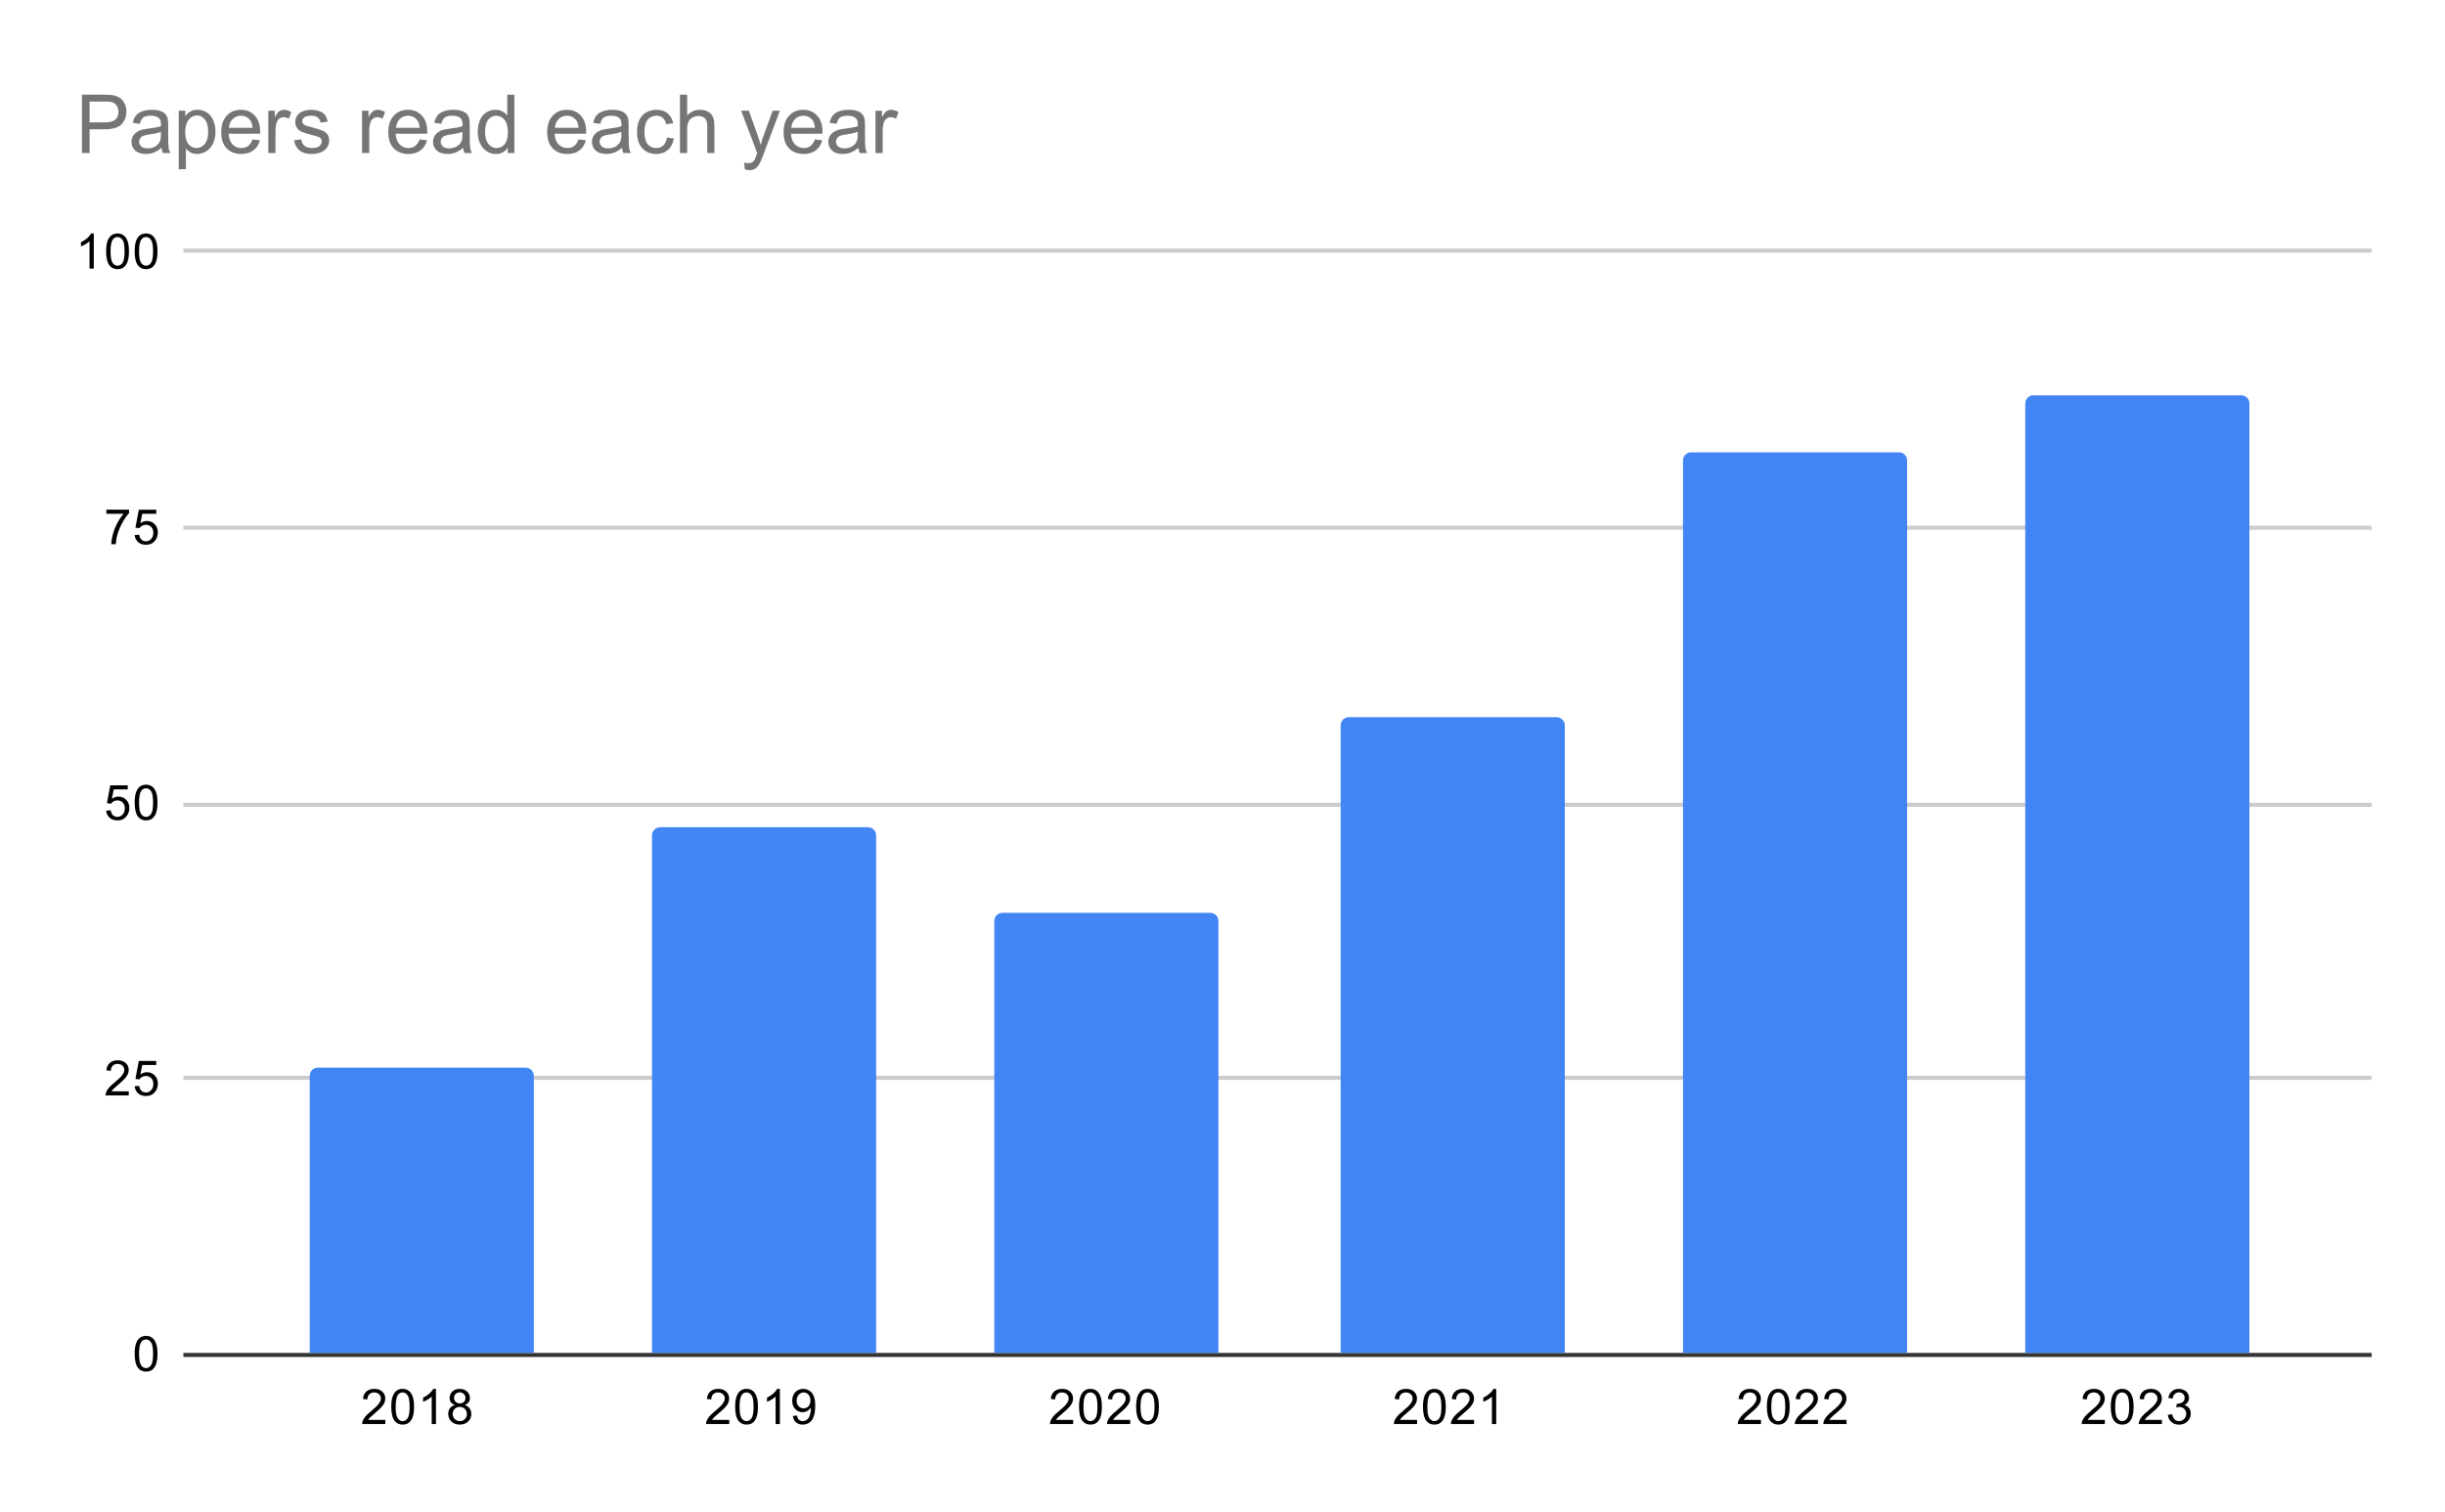 <svg version="1.1" viewBox="0.0 0.0 600.0 371.0" fill="none" stroke="none" stroke-linecap="square" stroke-miterlimit="10" width="600" height="371" xmlns:xlink="http://www.w3.org/1999/xlink" xmlns="http://www.w3.org/2000/svg"><path fill="#ffffff" d="M0 0L600.0 0L600.0 371.0L0 371.0L0 0Z" fill-rule="nonzero"/><path stroke="#333333" stroke-width="1.0" stroke-linecap="butt" d="M45.5 332.5L581.5 332.5" fill-rule="nonzero"/><path stroke="#cccccc" stroke-width="1.0" stroke-linecap="butt" d="M45.5 264.5L581.5 264.5" fill-rule="nonzero"/><path stroke="#cccccc" stroke-width="1.0" stroke-linecap="butt" d="M45.5 197.5L581.5 197.5" fill-rule="nonzero"/><path stroke="#cccccc" stroke-width="1.0" stroke-linecap="butt" d="M45.5 129.5L581.5 129.5" fill-rule="nonzero"/><path stroke="#cccccc" stroke-width="1.0" stroke-linecap="butt" d="M45.5 61.5L581.5 61.5" fill-rule="nonzero"/><clipPath id="id_0"><path d="M45.55 61.917L581.45 61.917L581.45 332.45L45.55 332.45L45.55 61.917Z" clip-rule="nonzero"/></clipPath><path stroke="#000000" stroke-width="2.0" stroke-linecap="butt" stroke-opacity="0.0" clip-path="url(#id_0)" d="M131.0 332.0L76.0 332.0L76.0 264.0C76.0 262.895 76.895 262.0 78.0 262.0L129.0 262.0C130.105 262.0 131.0 262.895 131.0 264.0Z" fill-rule="nonzero"/><path fill="#4285f4" clip-path="url(#id_0)" d="M131.0 332.0L76.0 332.0L76.0 264.0C76.0 262.895 76.895 262.0 78.0 262.0L129.0 262.0C130.105 262.0 131.0 262.895 131.0 264.0Z" fill-rule="nonzero"/><path stroke="#000000" stroke-width="2.0" stroke-linecap="butt" stroke-opacity="0.0" clip-path="url(#id_0)" d="M215.0 332.0L160.0 332.0L160.0 205.0C160.0 203.895 160.895 203.0 162.0 203.0L213.0 203.0C214.105 203.0 215.0 203.895 215.0 205.0Z" fill-rule="nonzero"/><path fill="#4285f4" clip-path="url(#id_0)" d="M215.0 332.0L160.0 332.0L160.0 205.0C160.0 203.895 160.895 203.0 162.0 203.0L213.0 203.0C214.105 203.0 215.0 203.895 215.0 205.0Z" fill-rule="nonzero"/><path stroke="#000000" stroke-width="2.0" stroke-linecap="butt" stroke-opacity="0.0" clip-path="url(#id_0)" d="M299.0 332.0L244.0 332.0L244.0 226.0C244.0 224.895 244.895 224.0 246.0 224.0L297.0 224.0C298.105 224.0 299.0 224.895 299.0 226.0Z" fill-rule="nonzero"/><path fill="#4285f4" clip-path="url(#id_0)" d="M299.0 332.0L244.0 332.0L244.0 226.0C244.0 224.895 244.895 224.0 246.0 224.0L297.0 224.0C298.105 224.0 299.0 224.895 299.0 226.0Z" fill-rule="nonzero"/><path stroke="#000000" stroke-width="2.0" stroke-linecap="butt" stroke-opacity="0.0" clip-path="url(#id_0)" d="M384.0 332.0L329.0 332.0L329.0 178.0C329.0 176.895 329.895 176.0 331.0 176.0L382.0 176.0C383.105 176.0 384.0 176.895 384.0 178.0Z" fill-rule="nonzero"/><path fill="#4285f4" clip-path="url(#id_0)" d="M384.0 332.0L329.0 332.0L329.0 178.0C329.0 176.895 329.895 176.0 331.0 176.0L382.0 176.0C383.105 176.0 384.0 176.895 384.0 178.0Z" fill-rule="nonzero"/><path stroke="#000000" stroke-width="2.0" stroke-linecap="butt" stroke-opacity="0.0" clip-path="url(#id_0)" d="M468.0 332.0L413.0 332.0L413.0 113.0C413.0 111.895 413.895 111.0 415.0 111.0L466.0 111.0C467.105 111.0 468.0 111.895 468.0 113.0Z" fill-rule="nonzero"/><path fill="#4285f4" clip-path="url(#id_0)" d="M468.0 332.0L413.0 332.0L413.0 113.0C413.0 111.895 413.895 111.0 415.0 111.0L466.0 111.0C467.105 111.0 468.0 111.895 468.0 113.0Z" fill-rule="nonzero"/><path stroke="#000000" stroke-width="2.0" stroke-linecap="butt" stroke-opacity="0.0" clip-path="url(#id_0)" d="M552.0 332.0L497.0 332.0L497.0 99.0C497.0 97.895 497.895 97.0 499.0 97.0L550.0 97.0C551.105 97.0 552.0 97.895 552.0 99.0Z" fill-rule="nonzero"/><path fill="#4285f4" clip-path="url(#id_0)" d="M552.0 332.0L497.0 332.0L497.0 99.0C497.0 97.895 497.895 97.0 499.0 97.0L550.0 97.0C551.105 97.0 552.0 97.895 552.0 99.0Z" fill-rule="nonzero"/><path fill="#000000" d="M33.05 332.216Q33.05 330.684 33.362 329.762Q33.675 328.825 34.284 328.325Q34.909 327.825 35.847 327.825Q36.534 327.825 37.05 328.106Q37.581 328.387 37.925 328.919Q38.269 329.434 38.456 330.184Q38.644 330.934 38.644 332.216Q38.644 333.731 38.331 334.653Q38.034 335.575 37.409 336.091Q36.8 336.591 35.847 336.591Q34.612 336.591 33.894 335.7Q33.05 334.637 33.05 332.216ZM34.128 332.216Q34.128 334.325 34.628 335.028Q35.128 335.731 35.847 335.731Q36.581 335.731 37.066 335.028Q37.566 334.325 37.566 332.216Q37.566 330.091 37.066 329.403Q36.581 328.7 35.831 328.7Q35.112 328.7 34.675 329.309Q34.128 330.091 34.128 332.216Z" fill-rule="nonzero"/><path fill="#000000" d="M31.597 267.801L31.597 268.817L25.909 268.817Q25.909 268.442 26.034 268.082Q26.253 267.504 26.722 266.942Q27.206 266.379 28.113 265.645Q29.519 264.489 30.003 263.817Q30.503 263.145 30.503 262.551Q30.503 261.926 30.05 261.504Q29.597 261.067 28.878 261.067Q28.113 261.067 27.659 261.52Q27.206 261.973 27.191 262.785L26.113 262.676Q26.222 261.457 26.941 260.832Q27.675 260.192 28.909 260.192Q30.144 260.192 30.863 260.879Q31.581 261.567 31.581 262.582Q31.581 263.098 31.363 263.598Q31.159 264.082 30.659 264.645Q30.175 265.192 29.05 266.145Q28.097 266.942 27.816 267.239Q27.55 267.52 27.378 267.801L31.597 267.801ZM33.05 266.567L34.159 266.473Q34.284 267.285 34.722 267.692Q35.175 268.098 35.816 268.098Q36.566 268.098 37.097 267.52Q37.628 266.942 37.628 266.004Q37.628 265.098 37.112 264.582Q36.612 264.051 35.784 264.051Q35.284 264.051 34.862 264.285Q34.456 264.52 34.222 264.879L33.237 264.754L34.066 260.348L38.347 260.348L38.347 261.348L34.909 261.348L34.456 263.66Q35.222 263.114 36.066 263.114Q37.191 263.114 37.956 263.895Q38.737 264.676 38.737 265.91Q38.737 267.067 38.066 267.926Q37.237 268.957 35.816 268.957Q34.644 268.957 33.894 268.301Q33.159 267.645 33.05 266.567Z" fill-rule="nonzero"/><path fill="#000000" d="M26.05 198.933L27.159 198.84Q27.284 199.652 27.722 200.058Q28.175 200.465 28.816 200.465Q29.566 200.465 30.097 199.886Q30.628 199.308 30.628 198.371Q30.628 197.465 30.113 196.949Q29.613 196.418 28.784 196.418Q28.284 196.418 27.863 196.652Q27.456 196.886 27.222 197.246L26.238 197.121L27.066 192.715L31.347 192.715L31.347 193.715L27.909 193.715L27.456 196.027Q28.222 195.48 29.066 195.48Q30.191 195.48 30.956 196.261Q31.738 197.043 31.738 198.277Q31.738 199.433 31.066 200.293Q30.238 201.324 28.816 201.324Q27.644 201.324 26.894 200.668Q26.159 200.011 26.05 198.933ZM33.05 196.949Q33.05 195.418 33.362 194.496Q33.675 193.558 34.284 193.058Q34.909 192.558 35.847 192.558Q36.534 192.558 37.05 192.84Q37.581 193.121 37.925 193.652Q38.269 194.168 38.456 194.918Q38.644 195.668 38.644 196.949Q38.644 198.465 38.331 199.386Q38.034 200.308 37.409 200.824Q36.8 201.324 35.847 201.324Q34.612 201.324 33.894 200.433Q33.05 199.371 33.05 196.949ZM34.128 196.949Q34.128 199.058 34.628 199.761Q35.128 200.465 35.847 200.465Q36.581 200.465 37.066 199.761Q37.566 199.058 37.566 196.949Q37.566 194.824 37.066 194.136Q36.581 193.433 35.831 193.433Q35.112 193.433 34.675 194.043Q34.128 194.824 34.128 196.949Z" fill-rule="nonzero"/><path fill="#000000" d="M26.113 126.081L26.113 125.066L31.675 125.066L31.675 125.894Q30.863 126.769 30.05 128.222Q29.253 129.659 28.816 131.191Q28.488 132.269 28.409 133.55L27.316 133.55Q27.331 132.534 27.706 131.097Q28.097 129.659 28.8 128.331Q29.519 127.003 30.331 126.081L26.113 126.081ZM33.05 131.3L34.159 131.206Q34.284 132.019 34.722 132.425Q35.175 132.831 35.816 132.831Q36.566 132.831 37.097 132.253Q37.628 131.675 37.628 130.738Q37.628 129.831 37.112 129.316Q36.612 128.784 35.784 128.784Q35.284 128.784 34.862 129.019Q34.456 129.253 34.222 129.613L33.237 129.488L34.066 125.081L38.347 125.081L38.347 126.081L34.909 126.081L34.456 128.394Q35.222 127.847 36.066 127.847Q37.191 127.847 37.956 128.628Q38.737 129.409 38.737 130.644Q38.737 131.8 38.066 132.659Q37.237 133.691 35.816 133.691Q34.644 133.691 33.894 133.034Q33.159 132.378 33.05 131.3Z" fill-rule="nonzero"/><path fill="#000000" d="M23.019 65.917L21.972 65.917L21.972 59.198Q21.581 59.557 20.956 59.932Q20.347 60.292 19.863 60.464L19.863 59.448Q20.738 59.026 21.394 58.448Q22.066 57.854 22.347 57.292L23.019 57.292L23.019 65.917ZM26.05 61.682Q26.05 60.151 26.363 59.229Q26.675 58.292 27.284 57.792Q27.909 57.292 28.847 57.292Q29.534 57.292 30.05 57.573Q30.581 57.854 30.925 58.385Q31.269 58.901 31.456 59.651Q31.644 60.401 31.644 61.682Q31.644 63.198 31.331 64.12Q31.034 65.042 30.409 65.557Q29.8 66.057 28.847 66.057Q27.613 66.057 26.894 65.167Q26.05 64.104 26.05 61.682ZM27.128 61.682Q27.128 63.792 27.628 64.495Q28.128 65.198 28.847 65.198Q29.581 65.198 30.066 64.495Q30.566 63.792 30.566 61.682Q30.566 59.557 30.066 58.87Q29.581 58.167 28.831 58.167Q28.113 58.167 27.675 58.776Q27.128 59.557 27.128 61.682ZM33.05 61.682Q33.05 60.151 33.362 59.229Q33.675 58.292 34.284 57.792Q34.909 57.292 35.847 57.292Q36.534 57.292 37.05 57.573Q37.581 57.854 37.925 58.385Q38.269 58.901 38.456 59.651Q38.644 60.401 38.644 61.682Q38.644 63.198 38.331 64.12Q38.034 65.042 37.409 65.557Q36.8 66.057 35.847 66.057Q34.612 66.057 33.894 65.167Q33.05 64.104 33.05 61.682ZM34.128 61.682Q34.128 63.792 34.628 64.495Q35.128 65.198 35.847 65.198Q36.581 65.198 37.066 64.495Q37.566 63.792 37.566 61.682Q37.566 59.557 37.066 58.87Q36.581 58.167 35.831 58.167Q35.112 58.167 34.675 58.776Q34.128 59.557 34.128 61.682Z" fill-rule="nonzero"/><path fill="#000000" d="M94.563 348.434L94.563 349.45L88.875 349.45Q88.875 349.075 89 348.716Q89.219 348.137 89.688 347.575Q90.172 347.012 91.078 346.278Q92.484 345.122 92.969 344.45Q93.469 343.778 93.469 343.184Q93.469 342.559 93.016 342.137Q92.563 341.7 91.844 341.7Q91.078 341.7 90.625 342.153Q90.172 342.606 90.156 343.419L89.078 343.309Q89.188 342.091 89.906 341.466Q90.641 340.825 91.875 340.825Q93.109 340.825 93.828 341.512Q94.547 342.2 94.547 343.216Q94.547 343.731 94.328 344.231Q94.125 344.716 93.625 345.278Q93.141 345.825 92.016 346.778Q91.063 347.575 90.781 347.872Q90.516 348.153 90.344 348.434L94.563 348.434ZM96.016 345.216Q96.016 343.684 96.328 342.762Q96.641 341.825 97.25 341.325Q97.875 340.825 98.813 340.825Q99.5 340.825 100.016 341.106Q100.547 341.387 100.891 341.919Q101.234 342.434 101.422 343.184Q101.609 343.934 101.609 345.216Q101.609 346.731 101.297 347.653Q101 348.575 100.375 349.091Q99.766 349.591 98.813 349.591Q97.578 349.591 96.859 348.7Q96.016 347.637 96.016 345.216ZM97.094 345.216Q97.094 347.325 97.594 348.028Q98.094 348.731 98.813 348.731Q99.547 348.731 100.031 348.028Q100.531 347.325 100.531 345.216Q100.531 343.091 100.031 342.403Q99.547 341.7 98.797 341.7Q98.078 341.7 97.641 342.309Q97.094 343.091 97.094 345.216ZM106.984 349.45L105.938 349.45L105.938 342.731Q105.547 343.091 104.922 343.466Q104.313 343.825 103.828 343.997L103.828 342.981Q104.703 342.559 105.359 341.981Q106.031 341.387 106.313 340.825L106.984 340.825L106.984 349.45ZM111.641 344.794Q110.984 344.544 110.656 344.106Q110.344 343.653 110.344 343.044Q110.344 342.106 111.016 341.466Q111.703 340.825 112.813 340.825Q113.938 340.825 114.625 341.481Q115.313 342.137 115.313 343.075Q115.313 343.669 115 344.106Q114.688 344.544 114.047 344.794Q114.844 345.044 115.25 345.622Q115.656 346.2 115.656 346.997Q115.656 348.091 114.875 348.841Q114.109 349.591 112.828 349.591Q111.563 349.591 110.781 348.841Q110 348.091 110 346.966Q110 346.122 110.422 345.559Q110.859 344.997 111.641 344.794ZM111.422 342.997Q111.422 343.606 111.813 343.997Q112.219 344.387 112.844 344.387Q113.453 344.387 113.844 344.012Q114.234 343.622 114.234 343.059Q114.234 342.481 113.828 342.091Q113.422 341.684 112.828 341.684Q112.219 341.684 111.813 342.075Q111.422 342.466 111.422 342.997ZM111.094 346.966Q111.094 347.419 111.297 347.841Q111.516 348.262 111.938 348.497Q112.359 348.731 112.844 348.731Q113.594 348.731 114.078 348.247Q114.578 347.762 114.578 347.012Q114.578 346.247 114.078 345.747Q113.578 345.247 112.813 345.247Q112.063 345.247 111.578 345.747Q111.094 346.231 111.094 346.966Z" fill-rule="nonzero"/><path fill="#000000" d="M178.956 348.434L178.956 349.45L173.269 349.45Q173.269 349.075 173.394 348.716Q173.613 348.137 174.081 347.575Q174.566 347.012 175.472 346.278Q176.878 345.122 177.363 344.45Q177.863 343.778 177.863 343.184Q177.863 342.559 177.409 342.137Q176.956 341.7 176.238 341.7Q175.472 341.7 175.019 342.153Q174.566 342.606 174.55 343.419L173.472 343.309Q173.581 342.091 174.3 341.466Q175.034 340.825 176.269 340.825Q177.503 340.825 178.222 341.512Q178.941 342.2 178.941 343.216Q178.941 343.731 178.722 344.231Q178.519 344.716 178.019 345.278Q177.534 345.825 176.409 346.778Q175.456 347.575 175.175 347.872Q174.909 348.153 174.738 348.434L178.956 348.434ZM180.409 345.216Q180.409 343.684 180.722 342.762Q181.034 341.825 181.644 341.325Q182.269 340.825 183.206 340.825Q183.894 340.825 184.409 341.106Q184.941 341.387 185.284 341.919Q185.628 342.434 185.816 343.184Q186.003 343.934 186.003 345.216Q186.003 346.731 185.691 347.653Q185.394 348.575 184.769 349.091Q184.159 349.591 183.206 349.591Q181.972 349.591 181.253 348.7Q180.409 347.637 180.409 345.216ZM181.488 345.216Q181.488 347.325 181.988 348.028Q182.488 348.731 183.206 348.731Q183.941 348.731 184.425 348.028Q184.925 347.325 184.925 345.216Q184.925 343.091 184.425 342.403Q183.941 341.7 183.191 341.7Q182.472 341.7 182.034 342.309Q181.488 343.091 181.488 345.216ZM191.378 349.45L190.331 349.45L190.331 342.731Q189.941 343.091 189.316 343.466Q188.706 343.825 188.222 343.997L188.222 342.981Q189.097 342.559 189.753 341.981Q190.425 341.387 190.706 340.825L191.378 340.825L191.378 349.45ZM194.566 347.466L195.581 347.372Q195.706 348.091 196.066 348.419Q196.441 348.731 197.003 348.731Q197.488 348.731 197.847 348.512Q198.222 348.278 198.456 347.919Q198.691 347.544 198.847 346.919Q199.003 346.278 199.003 345.622Q199.003 345.544 199.003 345.403Q198.691 345.903 198.144 346.231Q197.597 346.544 196.956 346.544Q195.878 346.544 195.144 345.778Q194.409 344.997 194.409 343.731Q194.409 342.419 195.175 341.622Q195.956 340.825 197.113 340.825Q197.941 340.825 198.628 341.278Q199.331 341.731 199.691 342.575Q200.05 343.403 200.05 344.981Q200.05 346.622 199.691 347.606Q199.347 348.575 198.628 349.091Q197.925 349.591 196.988 349.591Q195.972 349.591 195.331 349.044Q194.691 348.481 194.566 347.466ZM198.878 343.669Q198.878 342.762 198.394 342.231Q197.925 341.7 197.238 341.7Q196.534 341.7 196.003 342.278Q195.488 342.841 195.488 343.762Q195.488 344.575 195.988 345.091Q196.488 345.606 197.206 345.606Q197.941 345.606 198.409 345.091Q198.878 344.575 198.878 343.669Z" fill-rule="nonzero"/><path fill="#000000" d="M263.35 348.434L263.35 349.45L257.663 349.45Q257.663 349.075 257.788 348.716Q258.006 348.137 258.475 347.575Q258.959 347.012 259.866 346.278Q261.272 345.122 261.756 344.45Q262.256 343.778 262.256 343.184Q262.256 342.559 261.803 342.137Q261.35 341.7 260.631 341.7Q259.866 341.7 259.413 342.153Q258.959 342.606 258.944 343.419L257.866 343.309Q257.975 342.091 258.694 341.466Q259.428 340.825 260.663 340.825Q261.897 340.825 262.616 341.512Q263.334 342.2 263.334 343.216Q263.334 343.731 263.116 344.231Q262.913 344.716 262.413 345.278Q261.928 345.825 260.803 346.778Q259.85 347.575 259.569 347.872Q259.303 348.153 259.131 348.434L263.35 348.434ZM264.803 345.216Q264.803 343.684 265.116 342.762Q265.428 341.825 266.038 341.325Q266.663 340.825 267.6 340.825Q268.288 340.825 268.803 341.106Q269.334 341.387 269.678 341.919Q270.022 342.434 270.209 343.184Q270.397 343.934 270.397 345.216Q270.397 346.731 270.084 347.653Q269.788 348.575 269.163 349.091Q268.553 349.591 267.6 349.591Q266.366 349.591 265.647 348.7Q264.803 347.637 264.803 345.216ZM265.881 345.216Q265.881 347.325 266.381 348.028Q266.881 348.731 267.6 348.731Q268.334 348.731 268.819 348.028Q269.319 347.325 269.319 345.216Q269.319 343.091 268.819 342.403Q268.334 341.7 267.584 341.7Q266.866 341.7 266.428 342.309Q265.881 343.091 265.881 345.216ZM277.35 348.434L277.35 349.45L271.663 349.45Q271.663 349.075 271.788 348.716Q272.006 348.137 272.475 347.575Q272.959 347.012 273.866 346.278Q275.272 345.122 275.756 344.45Q276.256 343.778 276.256 343.184Q276.256 342.559 275.803 342.137Q275.35 341.7 274.631 341.7Q273.866 341.7 273.413 342.153Q272.959 342.606 272.944 343.419L271.866 343.309Q271.975 342.091 272.694 341.466Q273.428 340.825 274.663 340.825Q275.897 340.825 276.616 341.512Q277.334 342.2 277.334 343.216Q277.334 343.731 277.116 344.231Q276.913 344.716 276.413 345.278Q275.928 345.825 274.803 346.778Q273.85 347.575 273.569 347.872Q273.303 348.153 273.131 348.434L277.35 348.434ZM278.803 345.216Q278.803 343.684 279.116 342.762Q279.428 341.825 280.038 341.325Q280.663 340.825 281.6 340.825Q282.288 340.825 282.803 341.106Q283.334 341.387 283.678 341.919Q284.022 342.434 284.209 343.184Q284.397 343.934 284.397 345.216Q284.397 346.731 284.084 347.653Q283.788 348.575 283.163 349.091Q282.553 349.591 281.6 349.591Q280.366 349.591 279.647 348.7Q278.803 347.637 278.803 345.216ZM279.881 345.216Q279.881 347.325 280.381 348.028Q280.881 348.731 281.6 348.731Q282.334 348.731 282.819 348.028Q283.319 347.325 283.319 345.216Q283.319 343.091 282.819 342.403Q282.334 341.7 281.584 341.7Q280.866 341.7 280.428 342.309Q279.881 343.091 279.881 345.216Z" fill-rule="nonzero"/><path fill="#000000" d="M347.744 348.434L347.744 349.45L342.056 349.45Q342.056 349.075 342.181 348.716Q342.4 348.137 342.869 347.575Q343.353 347.012 344.259 346.278Q345.666 345.122 346.15 344.45Q346.65 343.778 346.65 343.184Q346.65 342.559 346.197 342.137Q345.744 341.7 345.025 341.7Q344.259 341.7 343.806 342.153Q343.353 342.606 343.337 343.419L342.259 343.309Q342.369 342.091 343.087 341.466Q343.822 340.825 345.056 340.825Q346.291 340.825 347.009 341.512Q347.728 342.2 347.728 343.216Q347.728 343.731 347.509 344.231Q347.306 344.716 346.806 345.278Q346.322 345.825 345.197 346.778Q344.244 347.575 343.962 347.872Q343.697 348.153 343.525 348.434L347.744 348.434ZM349.197 345.216Q349.197 343.684 349.509 342.762Q349.822 341.825 350.431 341.325Q351.056 340.825 351.994 340.825Q352.681 340.825 353.197 341.106Q353.728 341.387 354.072 341.919Q354.416 342.434 354.603 343.184Q354.791 343.934 354.791 345.216Q354.791 346.731 354.478 347.653Q354.181 348.575 353.556 349.091Q352.947 349.591 351.994 349.591Q350.759 349.591 350.041 348.7Q349.197 347.637 349.197 345.216ZM350.275 345.216Q350.275 347.325 350.775 348.028Q351.275 348.731 351.994 348.731Q352.728 348.731 353.212 348.028Q353.712 347.325 353.712 345.216Q353.712 343.091 353.212 342.403Q352.728 341.7 351.978 341.7Q351.259 341.7 350.822 342.309Q350.275 343.091 350.275 345.216ZM361.744 348.434L361.744 349.45L356.056 349.45Q356.056 349.075 356.181 348.716Q356.4 348.137 356.869 347.575Q357.353 347.012 358.259 346.278Q359.666 345.122 360.15 344.45Q360.65 343.778 360.65 343.184Q360.65 342.559 360.197 342.137Q359.744 341.7 359.025 341.7Q358.259 341.7 357.806 342.153Q357.353 342.606 357.337 343.419L356.259 343.309Q356.369 342.091 357.087 341.466Q357.822 340.825 359.056 340.825Q360.291 340.825 361.009 341.512Q361.728 342.2 361.728 343.216Q361.728 343.731 361.509 344.231Q361.306 344.716 360.806 345.278Q360.322 345.825 359.197 346.778Q358.244 347.575 357.962 347.872Q357.697 348.153 357.525 348.434L361.744 348.434ZM367.166 349.45L366.119 349.45L366.119 342.731Q365.728 343.091 365.103 343.466Q364.494 343.825 364.009 343.997L364.009 342.981Q364.884 342.559 365.541 341.981Q366.212 341.387 366.494 340.825L367.166 340.825L367.166 349.45Z" fill-rule="nonzero"/><path fill="#000000" d="M432.137 348.434L432.137 349.45L426.45 349.45Q426.45 349.075 426.575 348.716Q426.794 348.137 427.262 347.575Q427.747 347.012 428.653 346.278Q430.059 345.122 430.544 344.45Q431.044 343.778 431.044 343.184Q431.044 342.559 430.591 342.137Q430.137 341.7 429.419 341.7Q428.653 341.7 428.2 342.153Q427.747 342.606 427.731 343.419L426.653 343.309Q426.762 342.091 427.481 341.466Q428.216 340.825 429.45 340.825Q430.684 340.825 431.403 341.512Q432.122 342.2 432.122 343.216Q432.122 343.731 431.903 344.231Q431.7 344.716 431.2 345.278Q430.716 345.825 429.591 346.778Q428.637 347.575 428.356 347.872Q428.091 348.153 427.919 348.434L432.137 348.434ZM433.591 345.216Q433.591 343.684 433.903 342.762Q434.216 341.825 434.825 341.325Q435.45 340.825 436.387 340.825Q437.075 340.825 437.591 341.106Q438.122 341.387 438.466 341.919Q438.809 342.434 438.997 343.184Q439.184 343.934 439.184 345.216Q439.184 346.731 438.872 347.653Q438.575 348.575 437.95 349.091Q437.341 349.591 436.387 349.591Q435.153 349.591 434.434 348.7Q433.591 347.637 433.591 345.216ZM434.669 345.216Q434.669 347.325 435.169 348.028Q435.669 348.731 436.387 348.731Q437.122 348.731 437.606 348.028Q438.106 347.325 438.106 345.216Q438.106 343.091 437.606 342.403Q437.122 341.7 436.372 341.7Q435.653 341.7 435.216 342.309Q434.669 343.091 434.669 345.216ZM446.137 348.434L446.137 349.45L440.45 349.45Q440.45 349.075 440.575 348.716Q440.794 348.137 441.262 347.575Q441.747 347.012 442.653 346.278Q444.059 345.122 444.544 344.45Q445.044 343.778 445.044 343.184Q445.044 342.559 444.591 342.137Q444.137 341.7 443.419 341.7Q442.653 341.7 442.2 342.153Q441.747 342.606 441.731 343.419L440.653 343.309Q440.762 342.091 441.481 341.466Q442.216 340.825 443.45 340.825Q444.684 340.825 445.403 341.512Q446.122 342.2 446.122 343.216Q446.122 343.731 445.903 344.231Q445.7 344.716 445.2 345.278Q444.716 345.825 443.591 346.778Q442.637 347.575 442.356 347.872Q442.091 348.153 441.919 348.434L446.137 348.434ZM453.137 348.434L453.137 349.45L447.45 349.45Q447.45 349.075 447.575 348.716Q447.794 348.137 448.262 347.575Q448.747 347.012 449.653 346.278Q451.059 345.122 451.544 344.45Q452.044 343.778 452.044 343.184Q452.044 342.559 451.591 342.137Q451.137 341.7 450.419 341.7Q449.653 341.7 449.2 342.153Q448.747 342.606 448.731 343.419L447.653 343.309Q447.762 342.091 448.481 341.466Q449.216 340.825 450.45 340.825Q451.684 340.825 452.403 341.512Q453.122 342.2 453.122 343.216Q453.122 343.731 452.903 344.231Q452.7 344.716 452.2 345.278Q451.716 345.825 450.591 346.778Q449.637 347.575 449.356 347.872Q449.091 348.153 448.919 348.434L453.137 348.434Z" fill-rule="nonzero"/><path fill="#000000" d="M516.531 348.434L516.531 349.45L510.844 349.45Q510.844 349.075 510.969 348.716Q511.187 348.137 511.656 347.575Q512.14 347.012 513.047 346.278Q514.453 345.122 514.937 344.45Q515.437 343.778 515.437 343.184Q515.437 342.559 514.984 342.137Q514.531 341.7 513.812 341.7Q513.047 341.7 512.594 342.153Q512.14 342.606 512.125 343.419L511.047 343.309Q511.156 342.091 511.875 341.466Q512.609 340.825 513.844 340.825Q515.078 340.825 515.797 341.512Q516.515 342.2 516.515 343.216Q516.515 343.731 516.297 344.231Q516.094 344.716 515.594 345.278Q515.109 345.825 513.984 346.778Q513.031 347.575 512.75 347.872Q512.484 348.153 512.312 348.434L516.531 348.434ZM517.984 345.216Q517.984 343.684 518.297 342.762Q518.609 341.825 519.219 341.325Q519.844 340.825 520.781 340.825Q521.469 340.825 521.984 341.106Q522.515 341.387 522.859 341.919Q523.203 342.434 523.39 343.184Q523.578 343.934 523.578 345.216Q523.578 346.731 523.265 347.653Q522.969 348.575 522.344 349.091Q521.734 349.591 520.781 349.591Q519.547 349.591 518.828 348.7Q517.984 347.637 517.984 345.216ZM519.062 345.216Q519.062 347.325 519.562 348.028Q520.062 348.731 520.781 348.731Q521.515 348.731 522 348.028Q522.5 347.325 522.5 345.216Q522.5 343.091 522 342.403Q521.515 341.7 520.765 341.7Q520.047 341.7 519.609 342.309Q519.062 343.091 519.062 345.216ZM530.531 348.434L530.531 349.45L524.844 349.45Q524.844 349.075 524.969 348.716Q525.187 348.137 525.656 347.575Q526.14 347.012 527.047 346.278Q528.453 345.122 528.937 344.45Q529.437 343.778 529.437 343.184Q529.437 342.559 528.984 342.137Q528.531 341.7 527.812 341.7Q527.047 341.7 526.594 342.153Q526.14 342.606 526.125 343.419L525.047 343.309Q525.156 342.091 525.875 341.466Q526.609 340.825 527.844 340.825Q529.078 340.825 529.797 341.512Q530.515 342.2 530.515 343.216Q530.515 343.731 530.297 344.231Q530.094 344.716 529.594 345.278Q529.109 345.825 527.984 346.778Q527.031 347.575 526.75 347.872Q526.484 348.153 526.312 348.434L530.531 348.434ZM531.984 347.184L533.047 347.044Q533.219 347.934 533.656 348.341Q534.094 348.731 534.719 348.731Q535.469 348.731 535.984 348.216Q536.5 347.7 536.5 346.934Q536.5 346.216 536.015 345.747Q535.547 345.262 534.812 345.262Q534.515 345.262 534.062 345.387L534.187 344.45Q534.297 344.466 534.359 344.466Q535.031 344.466 535.562 344.122Q536.109 343.762 536.109 343.028Q536.109 342.45 535.719 342.075Q535.328 341.684 534.703 341.684Q534.094 341.684 533.672 342.075Q533.265 342.466 533.156 343.231L532.094 343.044Q532.281 341.997 532.969 341.419Q533.656 340.825 534.672 340.825Q535.375 340.825 535.969 341.137Q536.562 341.434 536.875 341.95Q537.187 342.466 537.187 343.059Q537.187 343.606 536.89 344.075Q536.594 344.528 536.015 344.794Q536.765 344.966 537.187 345.528Q537.609 346.075 537.609 346.919Q537.609 348.044 536.781 348.825Q535.969 349.606 534.719 349.606Q533.594 349.606 532.844 348.934Q532.094 348.247 531.984 347.184Z" fill-rule="nonzero"/><path fill="#757575" d="M20.097 37.55L20.097 23.238L25.488 23.238Q26.925 23.238 27.675 23.363Q28.722 23.55 29.441 24.05Q30.159 24.534 30.581 25.425Q31.019 26.316 31.019 27.378Q31.019 29.206 29.847 30.472Q28.691 31.722 25.659 31.722L21.988 31.722L21.988 37.55L20.097 37.55ZM21.988 30.034L25.691 30.034Q27.519 30.034 28.284 29.363Q29.066 28.675 29.066 27.425Q29.066 26.534 28.613 25.894Q28.159 25.253 27.425 25.05Q26.941 24.925 25.644 24.925L21.988 24.925L21.988 30.034ZM39.644 36.269Q38.659 37.097 37.753 37.441Q36.847 37.784 35.816 37.784Q34.112 37.784 33.191 36.956Q32.269 36.112 32.269 34.816Q32.269 34.05 32.612 33.425Q32.972 32.8 33.534 32.425Q34.097 32.034 34.8 31.831Q35.316 31.706 36.362 31.566Q38.487 31.316 39.487 30.972Q39.503 30.613 39.503 30.503Q39.503 29.441 39.003 28.988Q38.331 28.394 37.003 28.394Q35.753 28.394 35.159 28.831Q34.581 29.269 34.3 30.378L32.581 30.144Q32.816 29.034 33.347 28.363Q33.878 27.675 34.894 27.316Q35.909 26.941 37.253 26.941Q38.581 26.941 39.409 27.253Q40.237 27.566 40.628 28.05Q41.019 28.519 41.175 29.238Q41.269 29.691 41.269 30.863L41.269 33.206Q41.269 35.659 41.378 36.316Q41.487 36.956 41.831 37.55L39.987 37.55Q39.722 37.003 39.644 36.269ZM39.487 32.347Q38.534 32.737 36.612 33.003Q35.534 33.159 35.081 33.362Q34.644 33.55 34.394 33.925Q34.144 34.3 34.144 34.769Q34.144 35.472 34.675 35.941Q35.206 36.409 36.237 36.409Q37.253 36.409 38.034 35.972Q38.831 35.519 39.206 34.753Q39.487 34.144 39.487 32.987L39.487 32.347ZM43.862 41.519L43.862 27.175L45.472 27.175L45.472 28.519Q46.034 27.738 46.737 27.347Q47.456 26.941 48.472 26.941Q49.8 26.941 50.816 27.628Q51.831 28.316 52.347 29.566Q52.878 30.8 52.878 32.284Q52.878 33.878 52.3 35.159Q51.737 36.425 50.644 37.112Q49.55 37.784 48.347 37.784Q47.472 37.784 46.769 37.409Q46.081 37.034 45.628 36.472L45.628 41.519L43.862 41.519ZM45.456 32.425Q45.456 34.425 46.269 35.378Q47.081 36.331 48.237 36.331Q49.409 36.331 50.237 35.347Q51.081 34.362 51.081 32.269Q51.081 30.3 50.253 29.316Q49.441 28.316 48.316 28.316Q47.191 28.316 46.316 29.378Q45.456 30.425 45.456 32.425ZM61.972 34.206L63.784 34.441Q63.362 36.019 62.191 36.909Q61.034 37.784 59.222 37.784Q56.956 37.784 55.612 36.394Q54.284 34.987 54.284 32.456Q54.284 29.831 55.628 28.394Q56.972 26.941 59.128 26.941Q61.206 26.941 62.519 28.363Q63.847 29.769 63.847 32.347Q63.847 32.503 63.831 32.816L56.097 32.816Q56.191 34.519 57.066 35.425Q57.941 36.331 59.237 36.331Q60.206 36.331 60.878 35.831Q61.566 35.316 61.972 34.206ZM56.191 31.363L61.987 31.363Q61.878 30.066 61.331 29.409Q60.487 28.394 59.144 28.394Q57.941 28.394 57.112 29.206Q56.284 30.003 56.191 31.363ZM65.847 37.55L65.847 27.175L67.425 27.175L67.425 28.753Q68.034 27.644 68.55 27.3Q69.066 26.941 69.675 26.941Q70.566 26.941 71.487 27.503L70.878 29.144Q70.237 28.753 69.597 28.753Q69.019 28.753 68.55 29.113Q68.097 29.456 67.894 30.066Q67.612 31.003 67.612 32.112L67.612 37.55L65.847 37.55ZM72.159 34.456L73.909 34.175Q74.05 35.222 74.722 35.784Q75.394 36.331 76.597 36.331Q77.8 36.331 78.378 35.847Q78.972 35.347 78.972 34.691Q78.972 34.097 78.456 33.753Q78.097 33.519 76.659 33.159Q74.722 32.659 73.972 32.316Q73.237 31.956 72.847 31.331Q72.456 30.691 72.456 29.925Q72.456 29.238 72.769 28.644Q73.097 28.05 73.644 27.659Q74.05 27.363 74.753 27.159Q75.472 26.941 76.284 26.941Q77.503 26.941 78.425 27.3Q79.347 27.644 79.784 28.253Q80.222 28.847 80.394 29.847L78.675 30.081Q78.55 29.284 77.987 28.847Q77.425 28.394 76.409 28.394Q75.191 28.394 74.675 28.8Q74.159 29.191 74.159 29.722Q74.159 30.066 74.378 30.347Q74.581 30.628 75.05 30.816Q75.316 30.909 76.597 31.253Q78.472 31.753 79.206 32.081Q79.941 32.394 80.362 33.003Q80.784 33.597 80.784 34.503Q80.784 35.378 80.269 36.159Q79.753 36.941 78.784 37.362Q77.816 37.784 76.597 37.784Q74.581 37.784 73.519 36.941Q72.456 36.097 72.159 34.456ZM88.847 37.55L88.847 27.175L90.425 27.175L90.425 28.753Q91.034 27.644 91.55 27.3Q92.066 26.941 92.675 26.941Q93.566 26.941 94.487 27.503L93.878 29.144Q93.237 28.753 92.597 28.753Q92.019 28.753 91.55 29.113Q91.097 29.456 90.894 30.066Q90.612 31.003 90.612 32.112L90.612 37.55L88.847 37.55ZM102.972 34.206L104.784 34.441Q104.362 36.019 103.191 36.909Q102.034 37.784 100.222 37.784Q97.956 37.784 96.612 36.394Q95.284 34.987 95.284 32.456Q95.284 29.831 96.628 28.394Q97.972 26.941 100.128 26.941Q102.206 26.941 103.519 28.363Q104.847 29.769 104.847 32.347Q104.847 32.503 104.831 32.816L97.097 32.816Q97.191 34.519 98.066 35.425Q98.941 36.331 100.237 36.331Q101.206 36.331 101.878 35.831Q102.566 35.316 102.972 34.206ZM97.191 31.363L102.987 31.363Q102.878 30.066 102.331 29.409Q101.487 28.394 100.144 28.394Q98.941 28.394 98.112 29.206Q97.284 30.003 97.191 31.363ZM113.644 36.269Q112.659 37.097 111.753 37.441Q110.847 37.784 109.816 37.784Q108.112 37.784 107.191 36.956Q106.269 36.112 106.269 34.816Q106.269 34.05 106.612 33.425Q106.972 32.8 107.534 32.425Q108.097 32.034 108.8 31.831Q109.316 31.706 110.362 31.566Q112.487 31.316 113.487 30.972Q113.503 30.613 113.503 30.503Q113.503 29.441 113.003 28.988Q112.331 28.394 111.003 28.394Q109.753 28.394 109.159 28.831Q108.581 29.269 108.3 30.378L106.581 30.144Q106.816 29.034 107.347 28.363Q107.878 27.675 108.894 27.316Q109.909 26.941 111.253 26.941Q112.581 26.941 113.409 27.253Q114.237 27.566 114.628 28.05Q115.019 28.519 115.175 29.238Q115.269 29.691 115.269 30.863L115.269 33.206Q115.269 35.659 115.378 36.316Q115.487 36.956 115.831 37.55L113.987 37.55Q113.722 37.003 113.644 36.269ZM113.487 32.347Q112.534 32.737 110.612 33.003Q109.534 33.159 109.081 33.362Q108.644 33.55 108.394 33.925Q108.144 34.3 108.144 34.769Q108.144 35.472 108.675 35.941Q109.206 36.409 110.237 36.409Q111.253 36.409 112.034 35.972Q112.831 35.519 113.206 34.753Q113.487 34.144 113.487 32.987L113.487 32.347ZM124.597 37.55L124.597 36.237Q123.612 37.784 121.691 37.784Q120.456 37.784 119.409 37.097Q118.378 36.409 117.8 35.191Q117.237 33.972 117.237 32.378Q117.237 30.816 117.753 29.55Q118.269 28.284 119.3 27.613Q120.347 26.941 121.612 26.941Q122.55 26.941 123.284 27.347Q124.019 27.738 124.487 28.363L124.487 23.238L126.222 23.238L126.222 37.55L124.597 37.55ZM119.034 32.378Q119.034 34.362 119.878 35.347Q120.722 36.331 121.862 36.331Q123.019 36.331 123.816 35.394Q124.628 34.456 124.628 32.519Q124.628 30.394 123.8 29.394Q122.987 28.394 121.784 28.394Q120.612 28.394 119.816 29.363Q119.034 30.316 119.034 32.378ZM141.972 34.206L143.784 34.441Q143.363 36.019 142.191 36.909Q141.034 37.784 139.222 37.784Q136.956 37.784 135.613 36.394Q134.284 34.987 134.284 32.456Q134.284 29.831 135.628 28.394Q136.972 26.941 139.128 26.941Q141.206 26.941 142.519 28.363Q143.847 29.769 143.847 32.347Q143.847 32.503 143.831 32.816L136.097 32.816Q136.191 34.519 137.066 35.425Q137.941 36.331 139.238 36.331Q140.206 36.331 140.878 35.831Q141.566 35.316 141.972 34.206ZM136.191 31.363L141.988 31.363Q141.878 30.066 141.331 29.409Q140.488 28.394 139.144 28.394Q137.941 28.394 137.113 29.206Q136.284 30.003 136.191 31.363ZM152.644 36.269Q151.659 37.097 150.753 37.441Q149.847 37.784 148.816 37.784Q147.113 37.784 146.191 36.956Q145.269 36.112 145.269 34.816Q145.269 34.05 145.613 33.425Q145.972 32.8 146.534 32.425Q147.097 32.034 147.8 31.831Q148.316 31.706 149.363 31.566Q151.488 31.316 152.488 30.972Q152.503 30.613 152.503 30.503Q152.503 29.441 152.003 28.988Q151.331 28.394 150.003 28.394Q148.753 28.394 148.159 28.831Q147.581 29.269 147.3 30.378L145.581 30.144Q145.816 29.034 146.347 28.363Q146.878 27.675 147.894 27.316Q148.909 26.941 150.253 26.941Q151.581 26.941 152.409 27.253Q153.238 27.566 153.628 28.05Q154.019 28.519 154.175 29.238Q154.269 29.691 154.269 30.863L154.269 33.206Q154.269 35.659 154.378 36.316Q154.488 36.956 154.831 37.55L152.988 37.55Q152.722 37.003 152.644 36.269ZM152.488 32.347Q151.534 32.737 149.613 33.003Q148.534 33.159 148.081 33.362Q147.644 33.55 147.394 33.925Q147.144 34.3 147.144 34.769Q147.144 35.472 147.675 35.941Q148.206 36.409 149.238 36.409Q150.253 36.409 151.034 35.972Q151.831 35.519 152.206 34.753Q152.488 34.144 152.488 32.987L152.488 32.347ZM163.644 33.753L165.363 33.972Q165.081 35.769 163.909 36.784Q162.753 37.784 161.05 37.784Q158.925 37.784 157.628 36.394Q156.331 35.003 156.331 32.409Q156.331 30.722 156.878 29.472Q157.441 28.206 158.581 27.581Q159.722 26.941 161.066 26.941Q162.753 26.941 163.816 27.8Q164.894 28.659 165.206 30.222L163.488 30.488Q163.253 29.441 162.628 28.925Q162.003 28.394 161.128 28.394Q159.8 28.394 158.972 29.347Q158.144 30.3 158.144 32.347Q158.144 34.441 158.941 35.394Q159.738 36.331 161.034 36.331Q162.066 36.331 162.753 35.706Q163.456 35.066 163.644 33.753ZM166.863 37.55L166.863 23.238L168.628 23.238L168.628 28.363Q169.863 26.941 171.738 26.941Q172.878 26.941 173.722 27.394Q174.581 27.847 174.941 28.659Q175.316 29.456 175.316 30.972L175.316 37.55L173.566 37.55L173.566 30.972Q173.566 29.659 172.988 29.066Q172.409 28.456 171.378 28.456Q170.597 28.456 169.894 28.863Q169.206 29.269 168.909 29.972Q168.628 30.659 168.628 31.878L168.628 37.55L166.863 37.55ZM182.784 41.55L182.597 39.894Q183.175 40.05 183.597 40.05Q184.191 40.05 184.534 39.847Q184.894 39.659 185.113 39.316Q185.284 39.05 185.659 38.003Q185.706 37.847 185.816 37.566L181.878 27.175L183.769 27.175L185.925 33.191Q186.347 34.331 186.675 35.581Q186.988 34.378 187.394 33.222L189.613 27.175L191.378 27.175L187.425 37.722Q186.8 39.441 186.441 40.081Q185.972 40.956 185.363 41.347Q184.769 41.753 183.925 41.753Q183.409 41.753 182.784 41.55ZM199.972 34.206L201.784 34.441Q201.363 36.019 200.191 36.909Q199.034 37.784 197.222 37.784Q194.956 37.784 193.613 36.394Q192.284 34.987 192.284 32.456Q192.284 29.831 193.628 28.394Q194.972 26.941 197.128 26.941Q199.206 26.941 200.519 28.363Q201.847 29.769 201.847 32.347Q201.847 32.503 201.831 32.816L194.097 32.816Q194.191 34.519 195.066 35.425Q195.941 36.331 197.238 36.331Q198.206 36.331 198.878 35.831Q199.566 35.316 199.972 34.206ZM194.191 31.363L199.988 31.363Q199.878 30.066 199.331 29.409Q198.488 28.394 197.144 28.394Q195.941 28.394 195.113 29.206Q194.284 30.003 194.191 31.363ZM210.644 36.269Q209.659 37.097 208.753 37.441Q207.847 37.784 206.816 37.784Q205.113 37.784 204.191 36.956Q203.269 36.112 203.269 34.816Q203.269 34.05 203.613 33.425Q203.972 32.8 204.534 32.425Q205.097 32.034 205.8 31.831Q206.316 31.706 207.363 31.566Q209.488 31.316 210.488 30.972Q210.503 30.613 210.503 30.503Q210.503 29.441 210.003 28.988Q209.331 28.394 208.003 28.394Q206.753 28.394 206.159 28.831Q205.581 29.269 205.3 30.378L203.581 30.144Q203.816 29.034 204.347 28.363Q204.878 27.675 205.894 27.316Q206.909 26.941 208.253 26.941Q209.581 26.941 210.409 27.253Q211.238 27.566 211.628 28.05Q212.019 28.519 212.175 29.238Q212.269 29.691 212.269 30.863L212.269 33.206Q212.269 35.659 212.378 36.316Q212.488 36.956 212.831 37.55L210.988 37.55Q210.722 37.003 210.644 36.269ZM210.488 32.347Q209.534 32.737 207.613 33.003Q206.534 33.159 206.081 33.362Q205.644 33.55 205.394 33.925Q205.144 34.3 205.144 34.769Q205.144 35.472 205.675 35.941Q206.206 36.409 207.238 36.409Q208.253 36.409 209.034 35.972Q209.831 35.519 210.206 34.753Q210.488 34.144 210.488 32.987L210.488 32.347ZM214.847 37.55L214.847 27.175L216.425 27.175L216.425 28.753Q217.034 27.644 217.55 27.3Q218.066 26.941 218.675 26.941Q219.566 26.941 220.488 27.503L219.878 29.144Q219.238 28.753 218.597 28.753Q218.019 28.753 217.55 29.113Q217.097 29.456 216.894 30.066Q216.613 31.003 216.613 32.112L216.613 37.55L214.847 37.55Z" fill-rule="nonzero"/></svg>